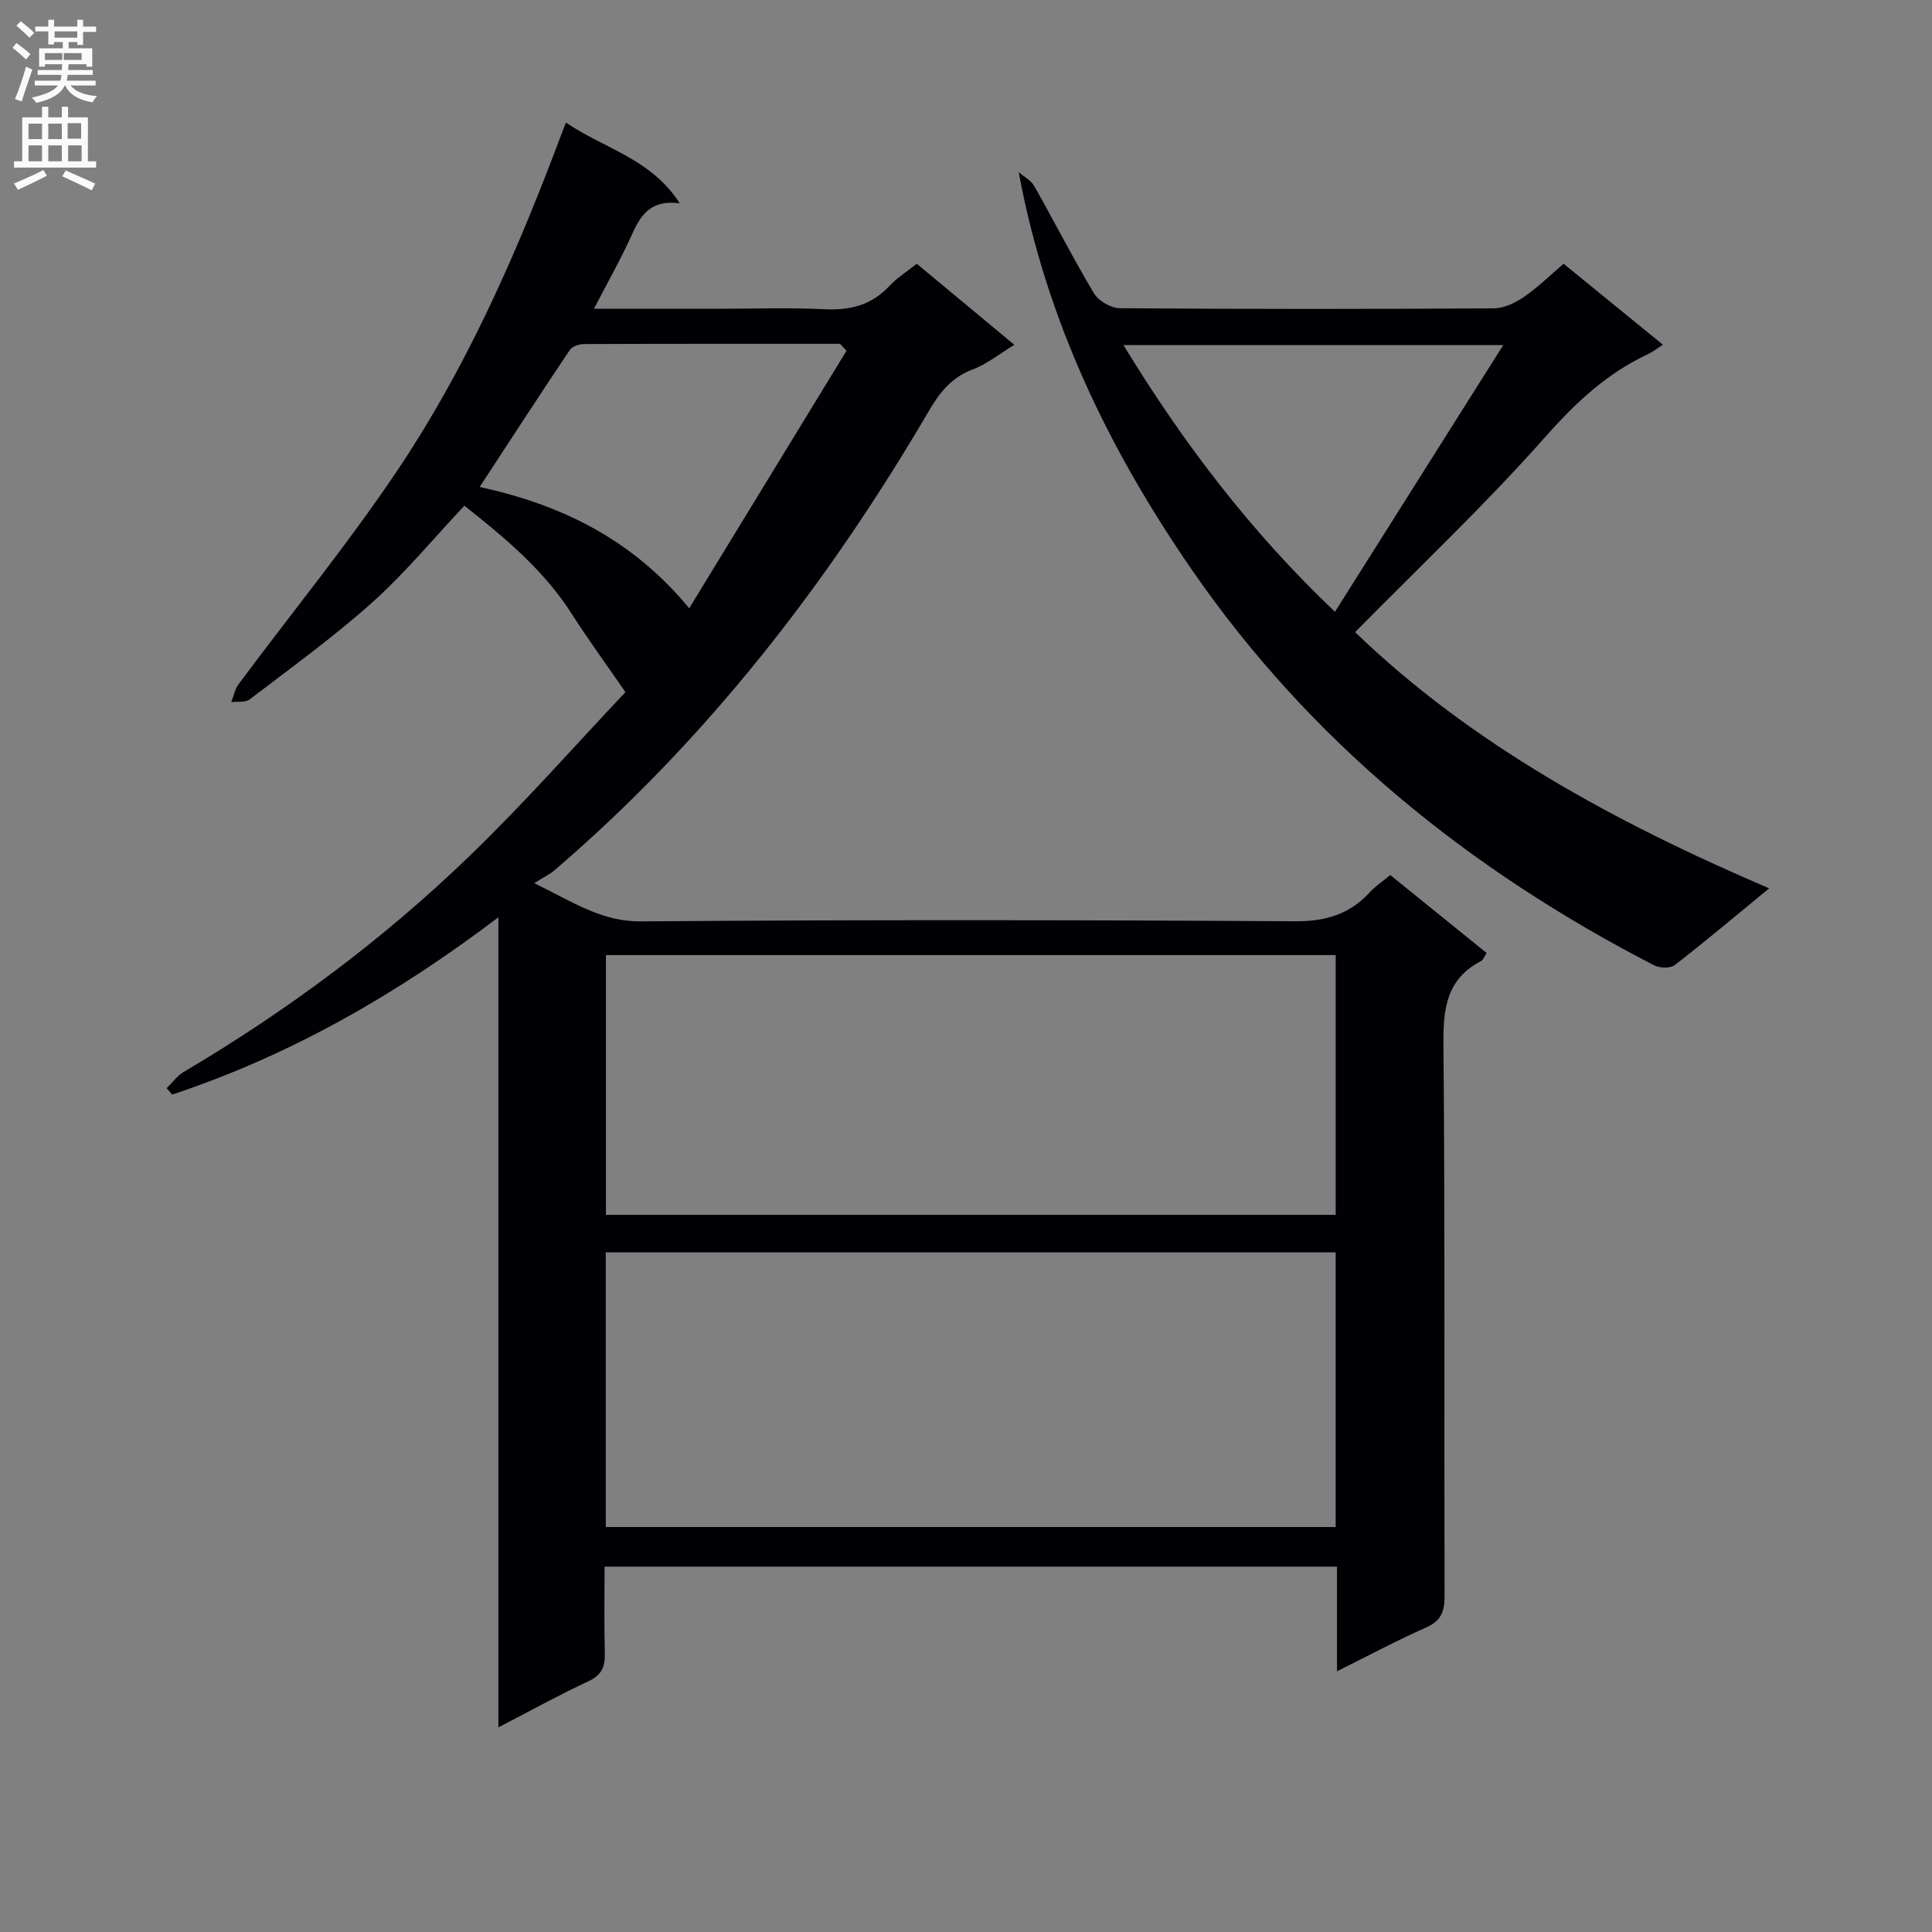 <svg enable-background="new 0 0 400 400" viewBox="0 0 400 400" xmlns="http://www.w3.org/2000/svg"><rect x="0" y="0" width="400" height="400" fill="#808080" stroke="none"/><path d="m276.81 346.02c0-7.74 0-14.53 0-21.66-50.58 0-100.79 0-151.64 0 0 5.97-.11 11.92.05 17.86.08 2.79-.58 4.55-3.36 5.85-6.11 2.85-12.03 6.12-18.67 9.56 0-56.01 0-111.23 0-167.72-21.23 16.1-43.23 28.63-67.54 36.71-.38-.44-.76-.88-1.14-1.32 1.15-1.13 2.13-2.54 3.48-3.34 21.44-12.67 41.33-27.45 59.22-44.73 11.58-11.18 22.24-23.32 32.28-33.93-4.23-6.14-7.83-11.05-11.09-16.17-5.83-9.15-13.98-15.88-22.25-22.43-6.46 6.86-12.3 13.95-19.06 20.01-8.02 7.18-16.81 13.52-25.38 20.08-.9.69-2.53.41-3.82.58.49-1.25.74-2.69 1.52-3.73 11-14.8 22.73-29.12 32.98-44.42 13.64-20.35 23.66-42.68 32.38-65.56.7-1.84 1.4-3.69 2.39-6.29 7.93 5.42 17.59 7.42 23.57 16.72-6.07-.8-8.11 2.5-9.93 6.54-2.23 4.95-4.93 9.69-7.83 15.3h25.29c7.5 0 15.01-.27 22.49.09 5.33.26 9.74-.87 13.44-4.86 1.55-1.67 3.56-2.91 5.62-4.55 6.65 5.52 13.16 10.92 20.2 16.78-3.12 1.89-5.69 4-8.63 5.1-4.38 1.65-6.83 4.77-9.08 8.61-20.91 35.71-45.97 68.06-77.52 95.1-1 .85-2.23 1.42-4.17 2.64 8.07 3.95 13.93 7.98 22.08 7.92 45.15-.35 90.31-.3 135.46-.02 6.35.04 11.29-1.46 15.49-6.04 1.11-1.21 2.52-2.14 4.2-3.53 6.64 5.37 13.2 10.68 19.94 16.13-.45.69-.67 1.42-1.14 1.67-7.07 3.68-7.86 9.7-7.79 17.05.34 38.15.12 76.31.23 114.46.01 3.26-.77 5.13-3.88 6.5-5.91 2.61-11.62 5.68-18.39 9.04zm-151.39-29.86h151.11c0-19.18 0-37.94 0-56.87-50.49 0-100.68 0-151.11 0zm.03-64.64h151.09c0-18.02 0-35.74 0-53.78-50.44 0-100.63 0-151.09 0zm49.81-178.9c-.45-.48-.9-.96-1.35-1.44-17.64 0-35.28-.02-52.92.05-1.03 0-2.5.46-3.01 1.22-6.26 9.32-12.37 18.74-18.67 28.37 16.86 3.67 31.58 10.79 43.38 25.12 11.19-18.33 21.88-35.83 32.57-53.32z" fill="#010105"/><path d="m366.28 183.92c-7.15 5.87-13.25 11.03-19.55 15.9-.92.71-3.12.62-4.28.03-38.35-19.77-71.13-46.27-95.72-81.93-17.06-24.73-30.12-51.56-35.82-82.27 1.09.94 2.54 1.67 3.21 2.85 4.18 7.38 8.02 14.95 12.37 22.22.94 1.58 3.51 3.07 5.34 3.09 25.82.2 51.65.19 77.47.03 2.1-.01 4.42-1.14 6.22-2.37 2.85-1.95 5.34-4.42 8.21-6.86 6.88 5.6 13.55 11.05 20.56 16.76-1.27.81-2.14 1.51-3.13 1.97-8.54 3.99-15.02 10.1-21.31 17.21-12.3 13.91-25.87 26.7-39.29 40.33 23.95 23.1 53.52 39.25 85.72 53.04zm-133.68-112.47c12.42 20.35 26.31 38.6 43.79 55.22 11.73-18.59 22.99-36.44 34.84-55.22-27.15 0-52.48 0-78.63 0z" fill="#010105"/><g fill="#fbfafa"><path d="m2.6 9.9.8-1c.9.7 1.9 1.4 2.9 2.3l-.9 1.1c-1.1-1-2-1.8-2.8-2.4zm.5 10.6c.9-2.1 1.6-4.3 2.3-6.7.4.2.8.4 1.3.6-.7 2.1-1.5 4.3-2.2 6.6zm.3-15.2.9-.9c1 .8 2 1.6 2.8 2.4l-1 1c-.9-.9-1.8-1.7-2.7-2.5zm12.6-1.2h1.2v1.4h2.7v1.1h-2.7v2.7h-1.2v-.6h-1.8v1.3h4.9v3.8h-1.2v-.5h-3.7c0 .4-.1.9-.1 1.2h5.1v1h-5.2c0 .5-.1.9-.2 1.2h6v1h-5.2c1.1 1.3 2.9 2 5.5 2.2-.4.4-.7.8-.9 1.3-2.9-.5-4.8-1.6-5.7-3.5h-.1c-.8 1.7-2.7 2.9-5.9 3.6-.2-.4-.6-.8-.9-1.1 2.8-.6 4.6-1.4 5.4-2.5h-4.8v-1h5.3c.1-.3.2-.7.2-1.2h-4.9v-1h5c0-.4 0-.8.1-1.2h-3.6v.5h-1.2v-3.8h4.9v-1.3h-1.8v.5h-1.2v-2.7h-2.7v-1h2.7v-1.4h1.2v1.4h4.8zm-6.7 8.3h3.6c0-.4 0-.9 0-1.4h-3.6zm1.9-4.6h4.8v-1.3h-4.7v1.3zm6.7 3.2h-4.7v1.4h3.7v-1.4z"/><path d="m8.7 22.1h1.3v2.2h2.8v-2.2h1.3v2.2h4.1v9.1h1.7v1.3h-17v-1.3h1.7v-9.1h4.1zm.3 13.1.7 1.2c-1.8.9-3.8 1.9-6 2.9-.2-.4-.5-.8-.8-1.3 2.3-1 4.4-1.9 6.1-2.8zm-3.1-6.4h2.8v-3.2h-2.8zm0 4.6h2.8v-3.3h-2.8zm4.1-4.6h2.8v-3.2h-2.8zm0 4.6h2.8v-3.3h-2.8zm3.6 1.9c2.1.9 4.1 1.8 6.1 2.7l-.7 1.4c-2.2-1.1-4.2-2-6.1-2.9zm3.2-9.8h-2.8v3.2h2.8v-3.1zm-2.7 7.9h2.8v-3.3h-2.8z"/></g></svg>